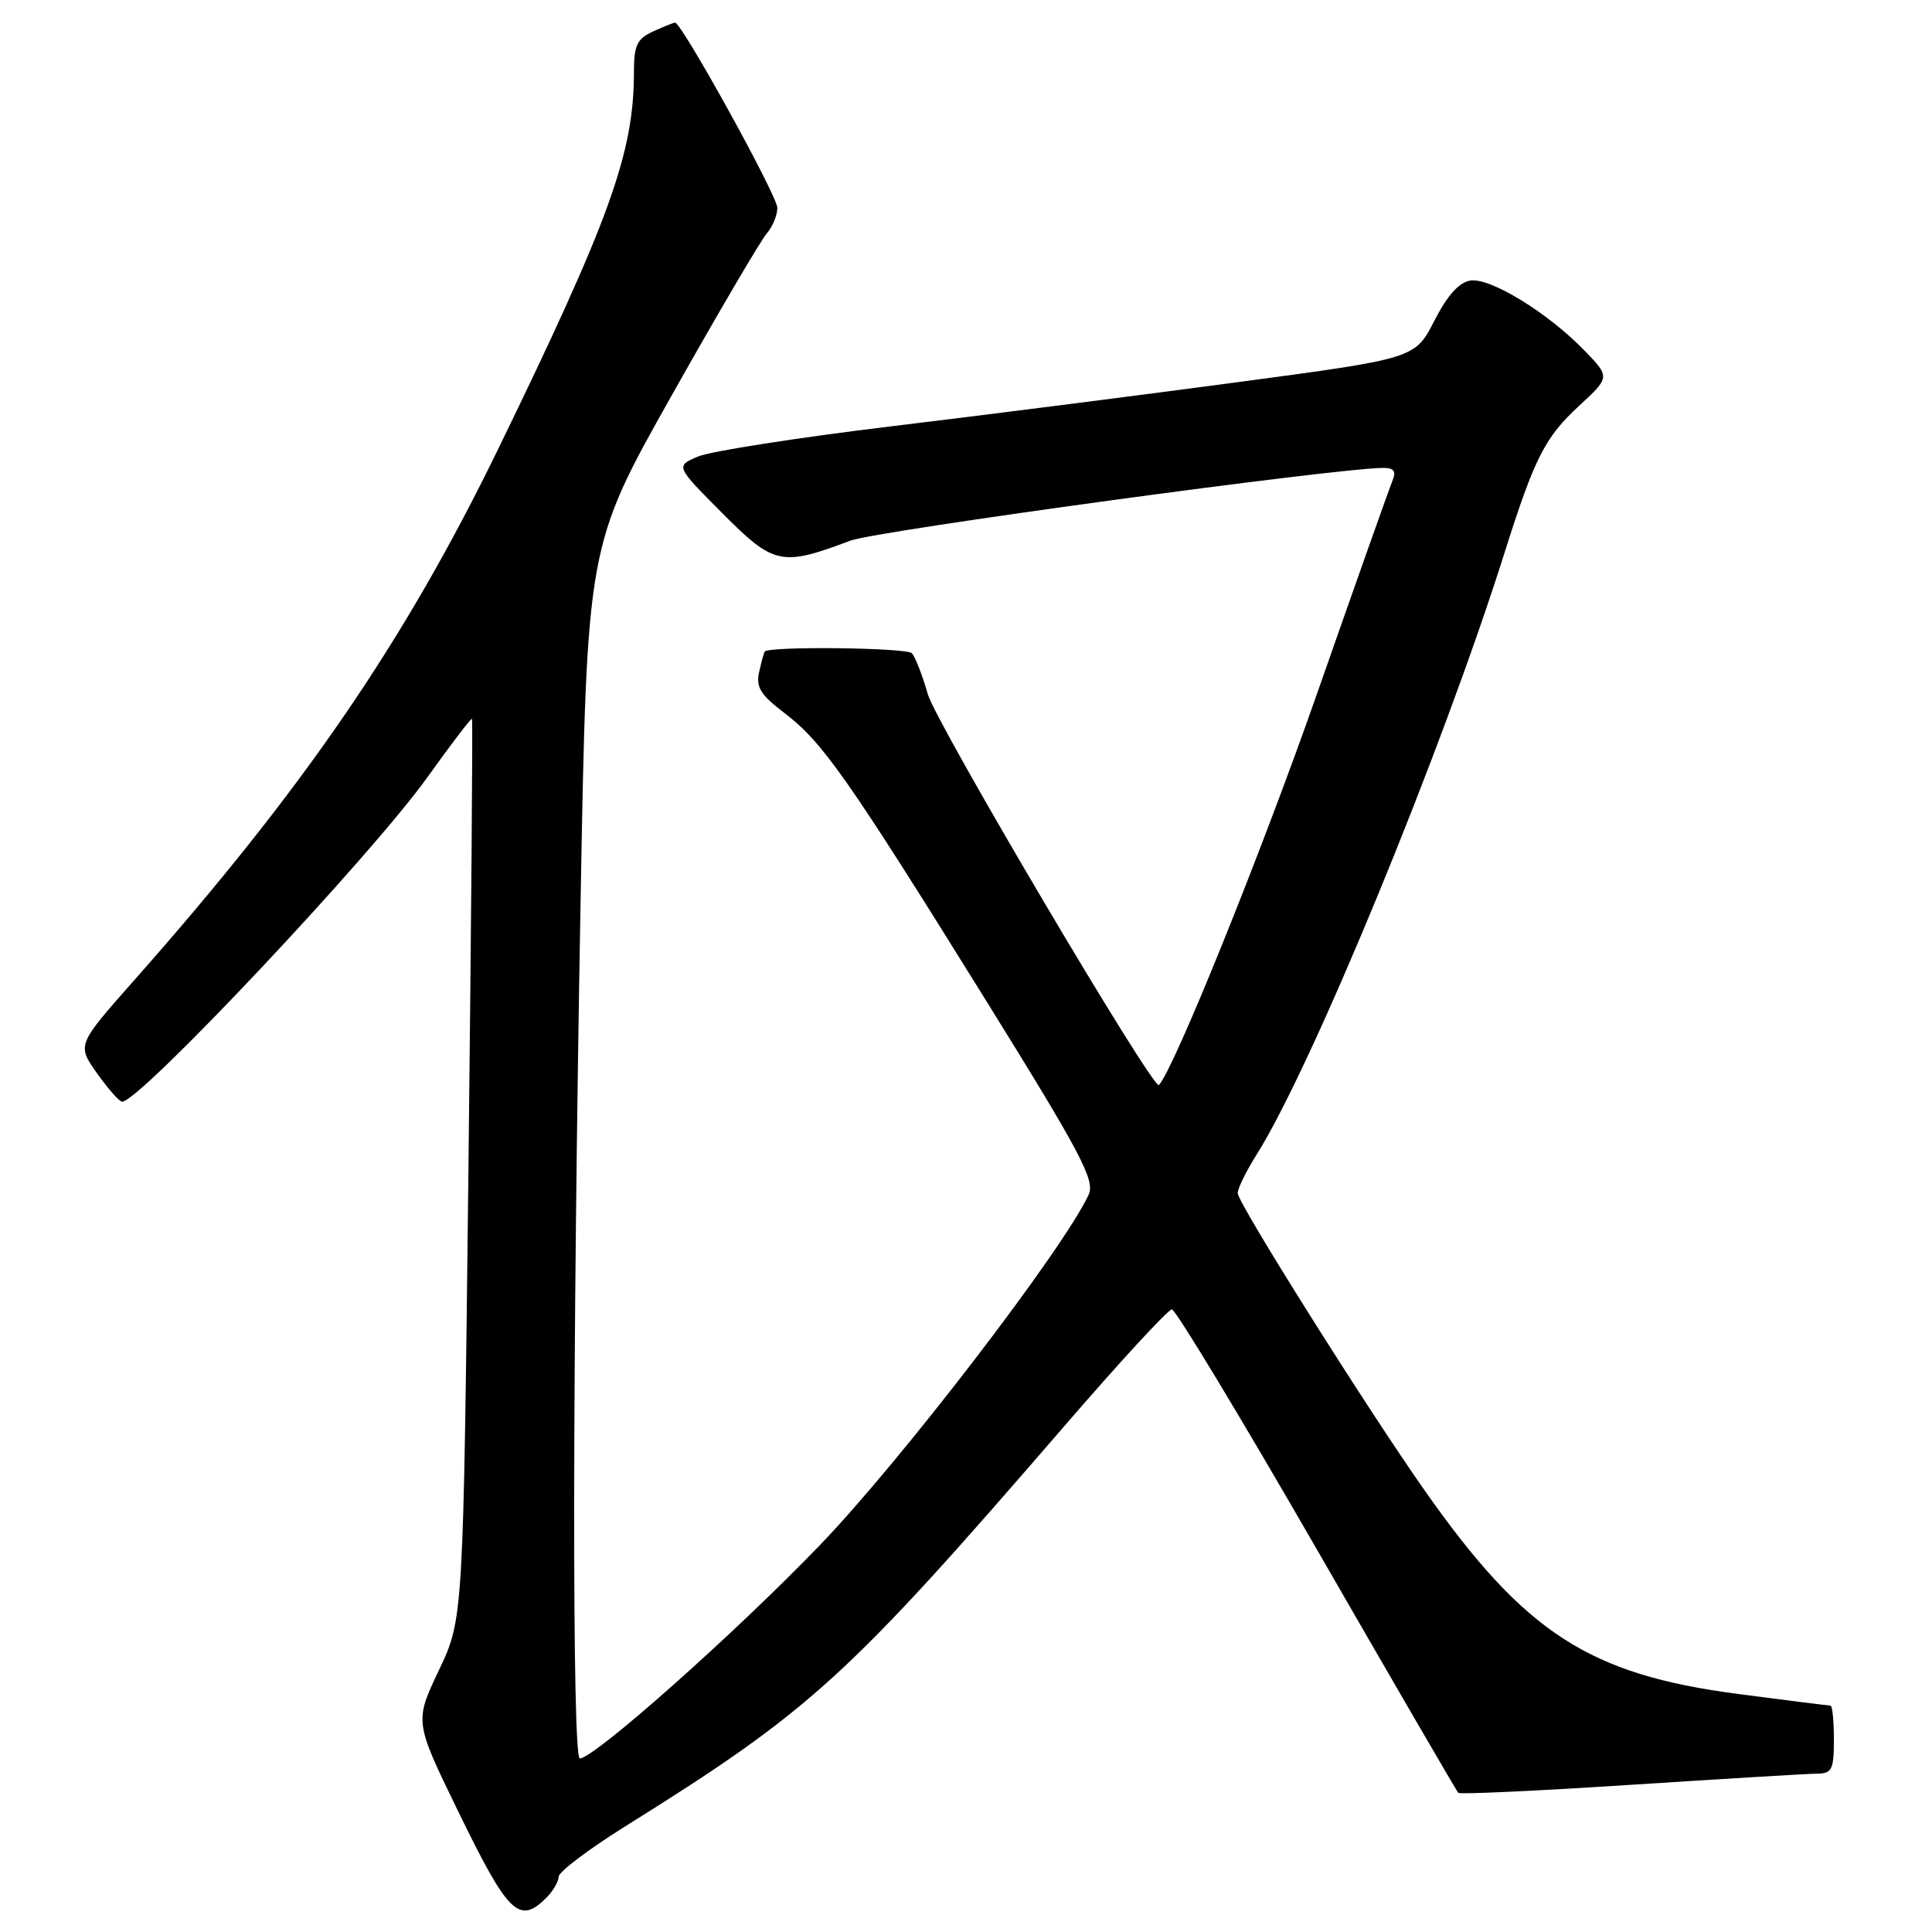 <?xml version="1.0" encoding="UTF-8" standalone="no"?>
<!DOCTYPE svg PUBLIC "-//W3C//DTD SVG 1.1//EN" "http://www.w3.org/Graphics/SVG/1.1/DTD/svg11.dtd" >
<svg xmlns="http://www.w3.org/2000/svg" xmlns:xlink="http://www.w3.org/1999/xlink" version="1.1" viewBox="0 0 256 256">
 <g >
 <path fill="currentColor"
d=" M 72.43 251.43 C 73.29 250.56 74.01 249.33 74.02 248.68 C 74.03 248.03 77.97 245.05 82.77 242.05 C 107.58 226.55 112.18 222.36 141.00 189.00 C 148.36 180.47 154.79 173.50 155.28 173.50 C 155.77 173.50 164.42 187.83 174.51 205.34 C 184.59 222.85 193.02 237.35 193.23 237.56 C 193.44 237.78 203.72 237.30 216.06 236.50 C 228.40 235.70 239.51 235.03 240.75 235.02 C 242.75 235.00 243.00 234.49 243.00 230.50 C 243.00 228.03 242.80 226.00 242.55 226.00 C 242.30 226.00 236.79 225.31 230.30 224.46 C 210.52 221.87 202.05 216.38 188.80 197.53 C 181.17 186.68 164.00 159.39 164.00 158.10 C 164.00 157.48 165.12 155.19 166.49 153.02 C 173.81 141.42 191.02 99.65 199.37 73.21 C 203.33 60.68 204.71 57.96 209.20 53.81 C 213.36 49.97 213.36 49.97 209.93 46.43 C 205.11 41.45 197.51 36.79 194.86 37.17 C 193.34 37.40 191.80 39.10 190.06 42.50 C 187.50 47.50 187.50 47.50 164.00 50.64 C 151.07 52.37 130.38 55.01 118.00 56.50 C 105.62 58.00 94.15 59.79 92.50 60.49 C 89.50 61.76 89.50 61.76 95.70 67.99 C 102.55 74.88 103.53 75.09 112.68 71.64 C 116.15 70.33 177.18 62.00 183.31 62.00 C 184.73 62.00 185.03 62.44 184.49 63.75 C 184.09 64.71 179.53 77.58 174.36 92.35 C 166.99 113.36 155.48 141.82 153.56 143.77 C 152.82 144.52 124.04 95.84 122.94 91.99 C 122.24 89.52 121.29 87.08 120.84 86.56 C 120.19 85.82 102.06 85.60 101.34 86.33 C 101.24 86.42 100.91 87.63 100.60 89.00 C 100.13 91.05 100.74 92.04 103.97 94.50 C 108.99 98.32 112.37 103.14 130.49 132.31 C 143.29 152.92 145.13 156.41 144.25 158.31 C 140.87 165.58 119.36 193.62 108.58 204.80 C 97.34 216.47 78.72 233.00 76.83 233.00 C 75.79 233.00 75.84 179.71 76.94 118.92 C 77.78 72.34 77.78 72.34 88.99 52.42 C 95.16 41.46 100.84 31.79 101.61 30.92 C 102.37 30.05 103.00 28.53 103.00 27.54 C 103.00 25.93 90.33 3.00 89.45 3.00 C 89.25 3.00 87.95 3.52 86.55 4.16 C 84.41 5.14 84.00 5.99 84.00 9.52 C 84.00 20.25 80.86 28.97 66.01 59.50 C 53.57 85.05 40.22 104.54 17.70 129.98 C 10.20 138.46 10.20 138.46 12.85 142.21 C 14.31 144.27 15.81 145.97 16.18 145.98 C 18.46 146.05 49.13 113.46 56.59 103.05 C 59.75 98.63 62.43 95.12 62.54 95.25 C 62.66 95.39 62.44 122.27 62.07 155.00 C 61.39 214.50 61.39 214.50 58.16 221.31 C 54.93 228.12 54.93 228.12 60.61 239.81 C 67.36 253.69 68.78 255.08 72.43 251.43 Z "/>
</g>
</svg>